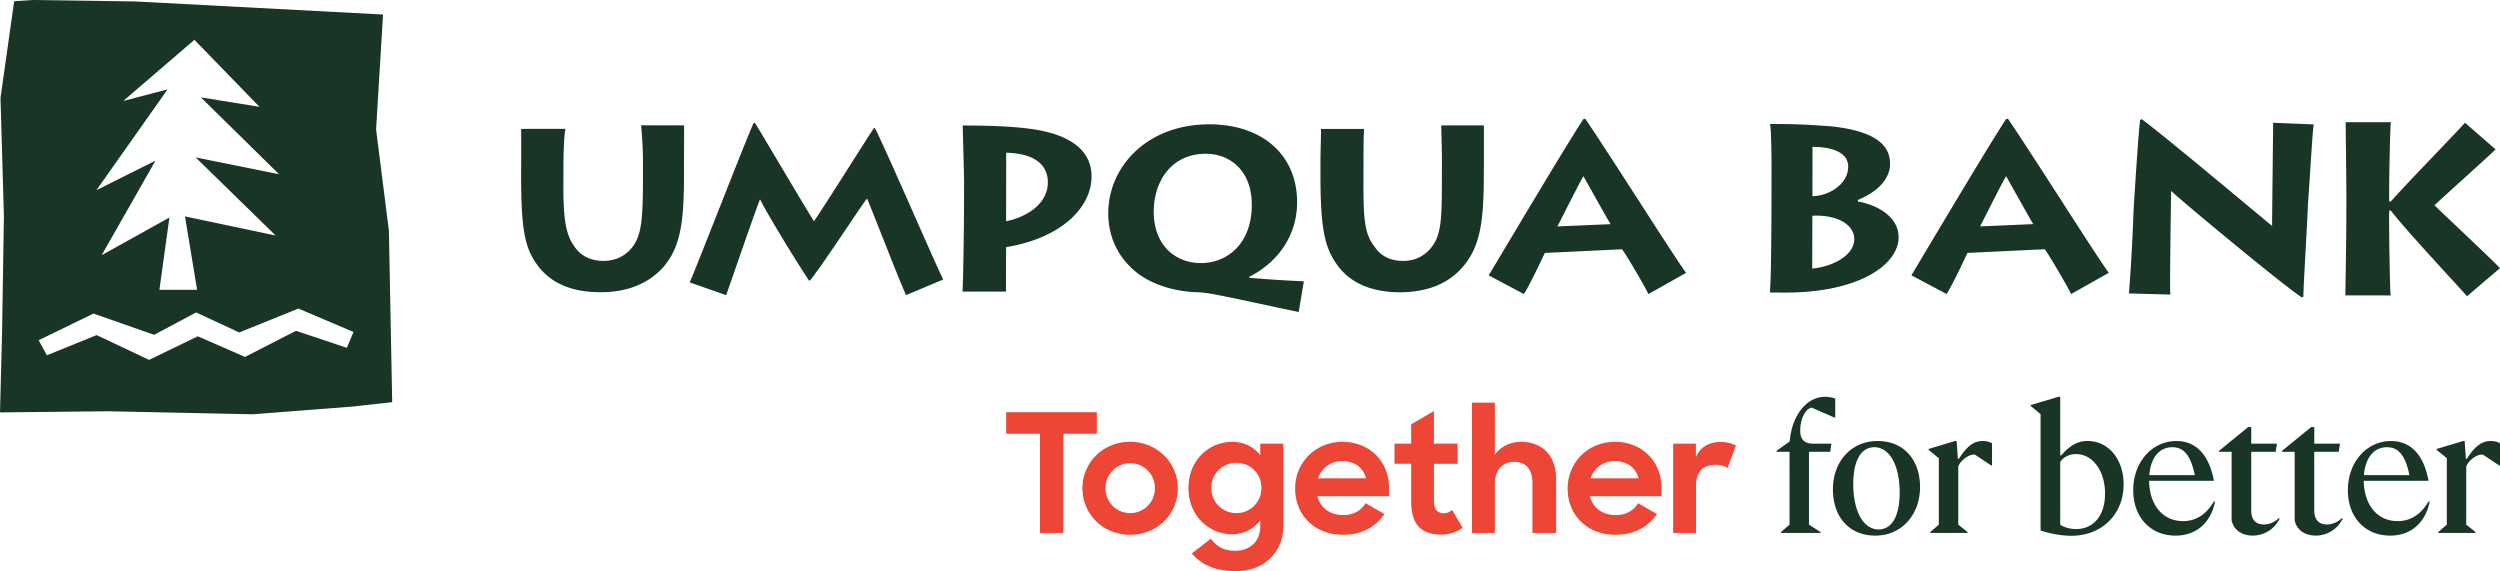 <svg width="232" height="53" viewBox="0 0 232 53" fill="none" xmlns="http://www.w3.org/2000/svg"><path d="M96.515 40.25h-3.144v-1.995h8.413v1.995h-3.115v9.207h-2.154V40.25z" fill="#ED4536"/><path d="M100.451 45.315c0-2.393 1.907-4.313 4.416-4.313 2.51 0 4.432 1.918 4.432 4.313 0 2.395-1.906 4.313-4.432 4.313-2.525 0-4.416-1.934-4.416-4.313zm6.724-.016a2.297 2.297 0 00-2.294-2.317 2.297 2.297 0 00-2.294 2.317c0 1.289 1.007 2.317 2.294 2.317 1.288 0 2.294-1.028 2.294-2.317zM110.29 45.3c0-2.625 1.923-4.298 4.06-4.298 1.116 0 2.045.492 2.603 1.258v-1.09h2.138v7.672c0 2.409-1.814 4.158-4.385 4.158-1.906 0-3.16-.552-4.105-1.641l1.766-1.365c.558.72 1.177 1.12 2.278 1.12 1.349 0 2.308-.905 2.308-2.21v-.628c-.589.813-1.548 1.304-2.634 1.304-2.061 0-4.029-1.656-4.029-4.28zm6.772-.016c0-1.305-1.007-2.333-2.324-2.333s-2.324 1.013-2.324 2.333a2.307 2.307 0 002.324 2.332 2.316 2.316 0 002.324-2.332zM120.191 45.329c0-2.41 1.891-4.327 4.384-4.327 2.494 0 4.324 1.796 4.324 4.25v.797h-6.647c.278 1.074 1.163 1.75 2.401 1.75.99 0 1.657-.43 2.076-1.105l1.75 1.012c-.836 1.165-2.015 1.917-3.858 1.917-2.696 0-4.432-1.887-4.432-4.296l.002.002zm2.122-.937h4.462c-.279-1.028-1.084-1.596-2.202-1.596-1.117 0-1.922.629-2.262 1.596h.002zM129.409 41.17h1.548v-1.795l2.109-1.228v3.022h2.201v1.872h-2.201v3.406c0 .875.372 1.18.913 1.18.295 0 .527-.091.776-.307l.977 1.657c-.542.4-1.224.629-2 .629-1.75 0-2.773-.828-2.773-3.085v-3.484h-1.548v-1.872l-.002.006zM136.6 37.365h2.122v4.818c.558-.736 1.41-1.18 2.433-1.18 1.984 0 3.253 1.288 3.253 3.452v5.002h-2.201v-4.68c0-1.182-.574-1.918-1.705-1.918-1.006 0-1.782.736-1.782 2.025v4.573h-2.122V37.365h.002zM145.478 45.329c0-2.41 1.891-4.327 4.385-4.327 2.494 0 4.323 1.796 4.323 4.25v.797h-6.647c.279 1.074 1.163 1.75 2.401 1.75.991 0 1.657-.43 2.076-1.105l1.751 1.012c-.837 1.165-2.016 1.917-3.859 1.917-2.695 0-4.432-1.887-4.432-4.296l.002.002zm2.122-.937h4.462c-.279-1.028-1.084-1.596-2.201-1.596-1.118 0-1.923.629-2.263 1.596h.002zM155.27 41.17h2.108v1.274c.403-.981 1.24-1.428 2.308-1.428.558 0 1.054.14 1.41.323l-.775 2.088c-.233-.168-.635-.292-1.116-.292-1.099 0-1.813.553-1.813 1.949v4.373h-2.122v-8.286z" fill="#ED4536"/><path d="M165.273 49.46v-.083l.795-.69v-6.76h-1.21v-.082l1.226-.885c.2-2.396 1.559-4.135 3.263-4.135.333 0 .746.067.962.165v1.755h-.084l-2.104-.919c-.579.098-1.06 1.067-1.06 2.117 0 .854.382 1.23 1.226 1.23h1.673l-.116.754h-1.972v6.76l1.078.69v.082h-3.679.002zM170.095 45.423c0-2.609 1.707-4.497 4.141-4.497 2.435 0 3.944 1.74 3.944 4.283 0 2.544-1.707 4.497-4.141 4.497-2.435 0-3.944-1.74-3.944-4.283zm6.196.295c0-2.544-.945-4.216-2.353-4.216-1.226 0-1.956 1.23-1.956 3.413 0 2.544.945 4.217 2.353 4.217 1.226 0 1.956-1.23 1.956-3.414zM179.92 42.518l-.945-.771v-.083l2.452-.738h.149l.116 1.657h.083c.762-1.181 1.393-1.657 2.221-1.657.364 0 .697.098.863.213v2.051h-.083l-1.476-.985c-.049-.016-.099-.016-.148-.016-.465 0-1.177.51-1.424 1.083v5.415l.862.69v.082h-3.463v-.082l.795-.69v-6.169h-.002zM192.216 49.721c-.813 0-1.889-.164-2.85-.491V38.433l-.928-.772v-.066l2.585-.772h.166v5.43h.099c.845-.95 1.525-1.329 2.437-1.329 1.938 0 3.346 1.69 3.346 4.02 0 2.79-2.021 4.776-4.855 4.776v.002zm.431-7.58c-.647 0-1.143.277-1.458.722v5.824c.348.247.878.41 1.476.41 1.608 0 2.684-1.248 2.684-3.298s-1.11-3.659-2.702-3.659zM197.965 45.49c0-2.61 1.741-4.562 4.009-4.562 1.824 0 3.032 1.279 3.479 3.692h-6.014c.033 2.264 1.275 3.74 3.148 3.74 1.193 0 2.17-.622 2.884-1.854l.083.049c-.382 1.952-1.741 3.15-3.661 3.15-2.32 0-3.928-1.69-3.928-4.216zm1.491-1.395h4.225c-.382-1.822-1.011-2.593-2.089-2.593-1.21 0-2.005.967-2.138 2.593h.002zM207.094 48.294v-6.367h-1.176v-.083l2.717-2.215h.281v1.544h2.385l-.117.754h-2.27v5.446c0 .886.447 1.297 1.177 1.297.48 0 .977-.198 1.392-.592l.067.05a2.762 2.762 0 01-2.502 1.574c-.945 0-1.74-.46-1.956-1.41l.002.002zM212.945 48.294v-6.367h-1.177v-.083l2.717-2.215h.281v1.544h2.385l-.116.754h-2.271v5.446c0 .886.447 1.297 1.177 1.297.48 0 .977-.198 1.392-.592l.067.05a2.762 2.762 0 01-2.501 1.574c-.946 0-1.741-.46-1.956-1.41l.002.002zM217.883 45.49c0-2.61 1.74-4.562 4.009-4.562 1.823 0 3.032 1.279 3.479 3.692h-6.015c.034 2.264 1.276 3.74 3.149 3.74 1.193 0 2.17-.622 2.884-1.854l.083.049c-.382 1.952-1.741 3.15-3.661 3.15-2.32 0-3.928-1.69-3.928-4.216zm1.491-1.395h4.225c-.382-1.822-1.011-2.593-2.089-2.593-1.21 0-2.005.967-2.138 2.593h.002zM227.062 42.518l-.946-.771v-.083l2.453-.738h.148l.117 1.657h.083c.761-1.181 1.392-1.657 2.221-1.657.364 0 .696.098.862.213v2.051h-.083l-1.475-.985c-.05-.016-.099-.016-.149-.016-.465 0-1.177.51-1.424 1.083v5.415l.862.69v.082h-3.463v-.082l.796-.69v-6.169h-.002zM168.198 13.629c1.225-.01 3.319.268 3.315 1.839-.008 1.58-1.683 2.689-3.319 2.744l.004-4.585v.002zm-.012 6.392c2.121-.113 3.875.713 3.891 2.165-.01 1.564-2.12 2.59-3.904 2.736l.013-4.9zm-2.474 7.133c6.839-.012 10.466-2.605 10.478-5.12.006-2.015-2.146-3.058-3.777-3.333v-.143c2.508-1.051 2.982-2.495 2.986-3.335-.008-1.214-.556-2.998-5.51-3.502-1.527-.111-3.004-.223-5.632-.215.144.495.148 4.268.14 4.955l-.004 2.475c-.004.422-.008 7.049-.152 8.206l1.471.014v-.002zm35.694.18c-.071-.771.072-8.905.072-9.624.292.367 10.26 8.672 12.129 9.887l.142-.05c.058-1.944.289-5.332.424-8.495.229-3.228.385-6.23.534-7.509l-3.762-.15c0 .94-.095 8.652-.095 9.572-.779-.628-9.906-8.294-12.092-9.904l-.158.07c-.15 1.337-.394 4.936-.607 8.42-.117 3.49-.352 6.834-.431 7.678l3.842.107.002-.002zm20.45.083c-.075-.437-.146-5.425-.146-7.09l.008-.784.158.006c1.45 1.896 6.778 7.57 7.062 7.944l3.06-2.609c-.844-.899-5.231-4.994-6.076-5.838 1.25-1.171 4.725-4.265 5.669-5.184l-2.842-2.472c-.495.6-5.613 5.846-6.885 7.317l-.152-.013v-.739c.006-1.984.097-6.251.162-6.612h-4.193c-.01.494.062 4.902.062 6.798l-.004 2.403c-.012 2.491-.084 6.248-.091 6.869l4.206.004h.002zM27.692 28.633l5.113 2.174-.617 1.472-4.723-1.58-4.727 2.424-4.387-1.915-4.517 2.19-4.867-2.302-4.618 1.875-.76-1.4 5.087-2.472 5.625 1.972 3.9-2.078 3.997 1.86 5.498-2.22h-.004zM18.04 3.693l6.038 6.22-5.44-.877 7.258 7.13-7.74-1.56 7.421 7.249-8.41-1.773 1.126 6.814-3.499-.004.926-6.704-6.287 3.494 4.996-8.774-5.483 2.744 6.604-9.358-4.112 1.075 6.602-5.673v-.002zM3.014 0L1.315.114.047 9.087l.315 10.97-.17 10.82L0 38.272l10.013-.107 13.445.28 9.226-.711 3.712-.412-.306-15.904-1.189-9.41.645-10.659L12.549.135 3.014 0zm60.46 15.284c.005-1.647.011-3.179.011-3.649l-3.987-.008c.067.77.182 2.168.172 3.655v.781c-.006 3.982-.075 5.555-.892 6.747-.603.84-1.546 1.406-2.786 1.402-1.039-.005-2.04-.378-2.67-1.32-.855-1.155-1.05-2.673-1.039-5.928l.006-1.4c.008-1.933.075-3.087.19-3.606l-4.114.004c0 .47.002 2.166 0 3.106l-.004 1.136c0 5.198.357 6.757 1.46 8.328 1.636 2.305 4.29 2.579 5.888 2.587 2.462 0 4.418-.754 5.848-2.329 1.675-1.935 1.908-4.424 1.92-8.521l-.006-.983.002-.002zm3.913 12.107c.329-.899 2.724-7.892 3.133-8.868h.03c.395.858 2.94 5.127 4.525 7.509l.097-.006c1.434-1.814 4.776-6.992 5.286-7.599.253.496 2.856 7.266 3.623 8.962l3.447-1.451c-.787-1.584-5.064-11.496-6.328-14.05l-.103.004c-.91 1.357-4.725 7.467-5.561 8.635-.667-1.029-4.353-7.278-5.469-9.117l-.132.008c-.833 1.835-5.506 13.927-5.936 14.786l3.39 1.187h-.002zm25.99-13.221c3.318.1 3.866 1.674 3.864 2.759-.004 1.982-1.944 3.212-3.874 3.604l.008-6.364h.002zm-.02 12.892c-.006-.39-.004-2.81.006-3.235l.008-.893c5.065-.829 7.919-3.637 7.925-6.56.002-2.438-2.016-3.722-4.694-4.253-1.685-.345-4.216-.476-7.262-.476.004.345.133 4.806.125 5.317l-.006 2.388c0 1.515-.073 6.825-.137 7.712h4.035zm13.71-7.436c.007-2.756 1.592-5.353 4.851-5.357 2.185.01 4.256 1.52 4.246 4.755 0 3.61-2.296 5.39-4.719 5.39-2.284 0-4.38-1.56-4.378-4.786M121 26.106c-1.62-.074-3.303-.174-5.073-.329l.006-.088c2.895-1.477 4.436-4.071 4.438-6.9.012-4.416-3.23-7.252-8.162-7.252-5.805.006-9.361 3.97-9.363 8.253-.014 1.973.781 3.99 2.553 5.43 2.241 1.834 5.407 1.897 5.684 1.899.208.002.809.045 1.745.223 2.49.478 5.296 1.124 7.689 1.61l.481-2.848.002.002zm16.708-10.824c-.004-1.645-.004-3.173-.004-3.645h-3.956c.006.762.071 2.166.065 3.649l-.005.775c0 3.986-.008 5.558-.867 6.751-.591.836-1.509 1.4-2.713 1.4-1.114 0-2.045-.38-2.666-1.32-.944-1.155-1.04-2.677-1.031-5.922v-1.41c.004-1.923.008-3.087.062-3.596h-3.999c0 .463-.052 2.16-.056 3.11v1.138c0 5.186.428 6.751 1.519 8.326 1.612 2.3 4.318 2.577 5.835 2.587 2.501-.01 4.453-.752 5.834-2.333 1.693-1.933 1.964-4.418 1.972-8.52l.006-.988.004-.002zm6.821 5.73c.439-.848 1.926-3.83 2.411-4.66.395.679 1.968 3.524 2.517 4.449l-4.93.211h.002zm-3.111 6.277c.556-.85 1.732-3.388 1.944-3.817l7.167-.339c.269.331 1.978 3.181 2.443 4.158l3.498-1.968c-1.2-1.63-6.965-10.79-9.35-14.291l-.168.008c-1.525 2.274-7.884 12.996-8.799 14.512l3.265 1.737zm42.335-6.28c.439-.849 1.926-3.831 2.411-4.662.396.68 1.968 3.526 2.518 4.45l-4.931.212h.002zm-3.111 6.276c.556-.85 1.733-3.388 1.944-3.817l7.168-.338c.269.33 1.977 3.18 2.442 4.157l3.499-1.968c-1.201-1.63-6.966-10.79-9.351-14.29l-.168.007c-1.525 2.274-7.883 12.996-8.799 14.512l3.265 1.737z" fill="#193526"/></svg>
